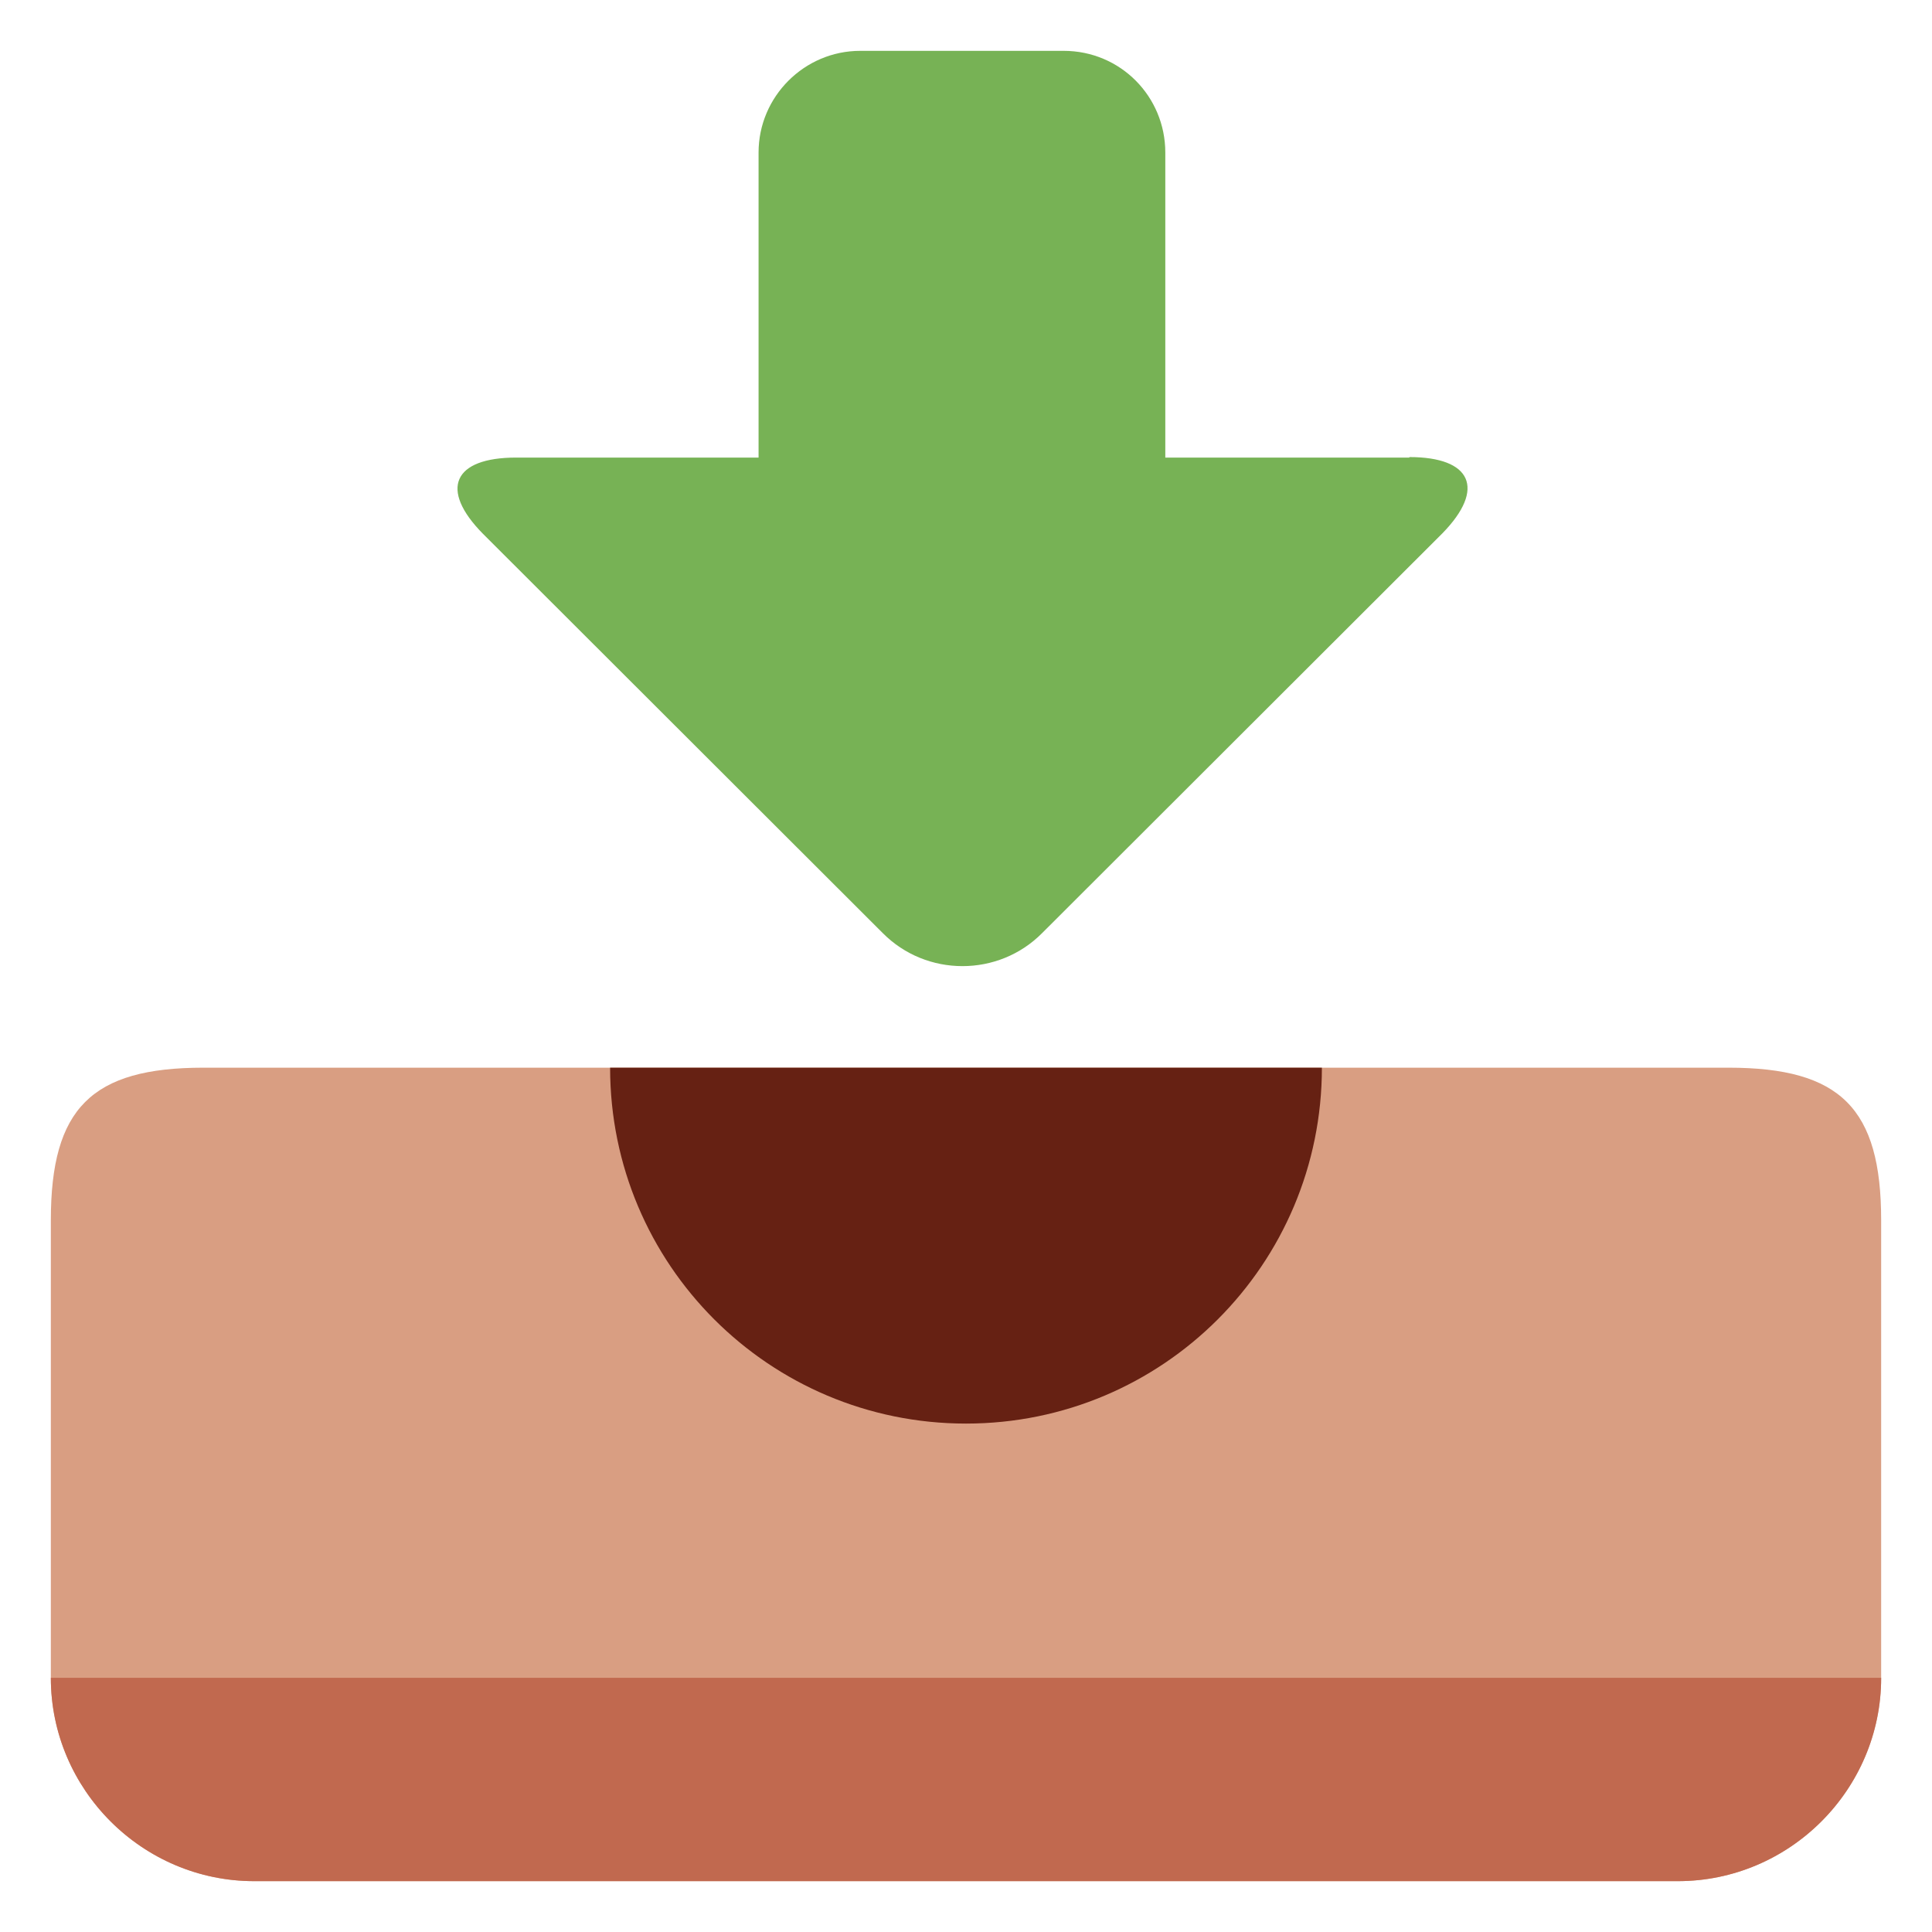 <svg xmlns="http://www.w3.org/2000/svg" viewBox="0 0 47.5 47.5" enable-background="new 0 0 47.5 47.5"><defs><clipPath id="a"><path d="M0 38h38V0H0v38z"/></clipPath></defs><g><g><g clip-path="url(#a)" transform="matrix(1.25 0 0 -1.25 0 47.5)"><g><path fill="#d99e82" d="M37 5c0-2.2-1.8-4-4-4H5C2.8 1 1 2.8 1 5v9c0 2.2.8 3 3 3h30c2.2 0 3-.8 3-3V5z"/></g><g><path fill="#662113" d="M26 17c0-3.87-3.13-7-7-7s-7 3.13-7 7h14z"/></g><g><path fill="#c1694f" d="M5 1h28c2.2 0 4 1.8 4 4H1c0-2.2 1.8-4 4-4"/></g><g><path fill="#77b255" d="M27.72 29h-4.8v6c0 1.1-.88 2-2 2h-4c-1.1 0-2-.9-2-2v-6h-4.77c-1.23 0-1.52-.62-.65-1.5l7.86-7.85c.86-.87 2.28-.87 3.14 0l7.87 7.86c.86.88.57 1.5-.65 1.5"/></g></g></g></g></svg>